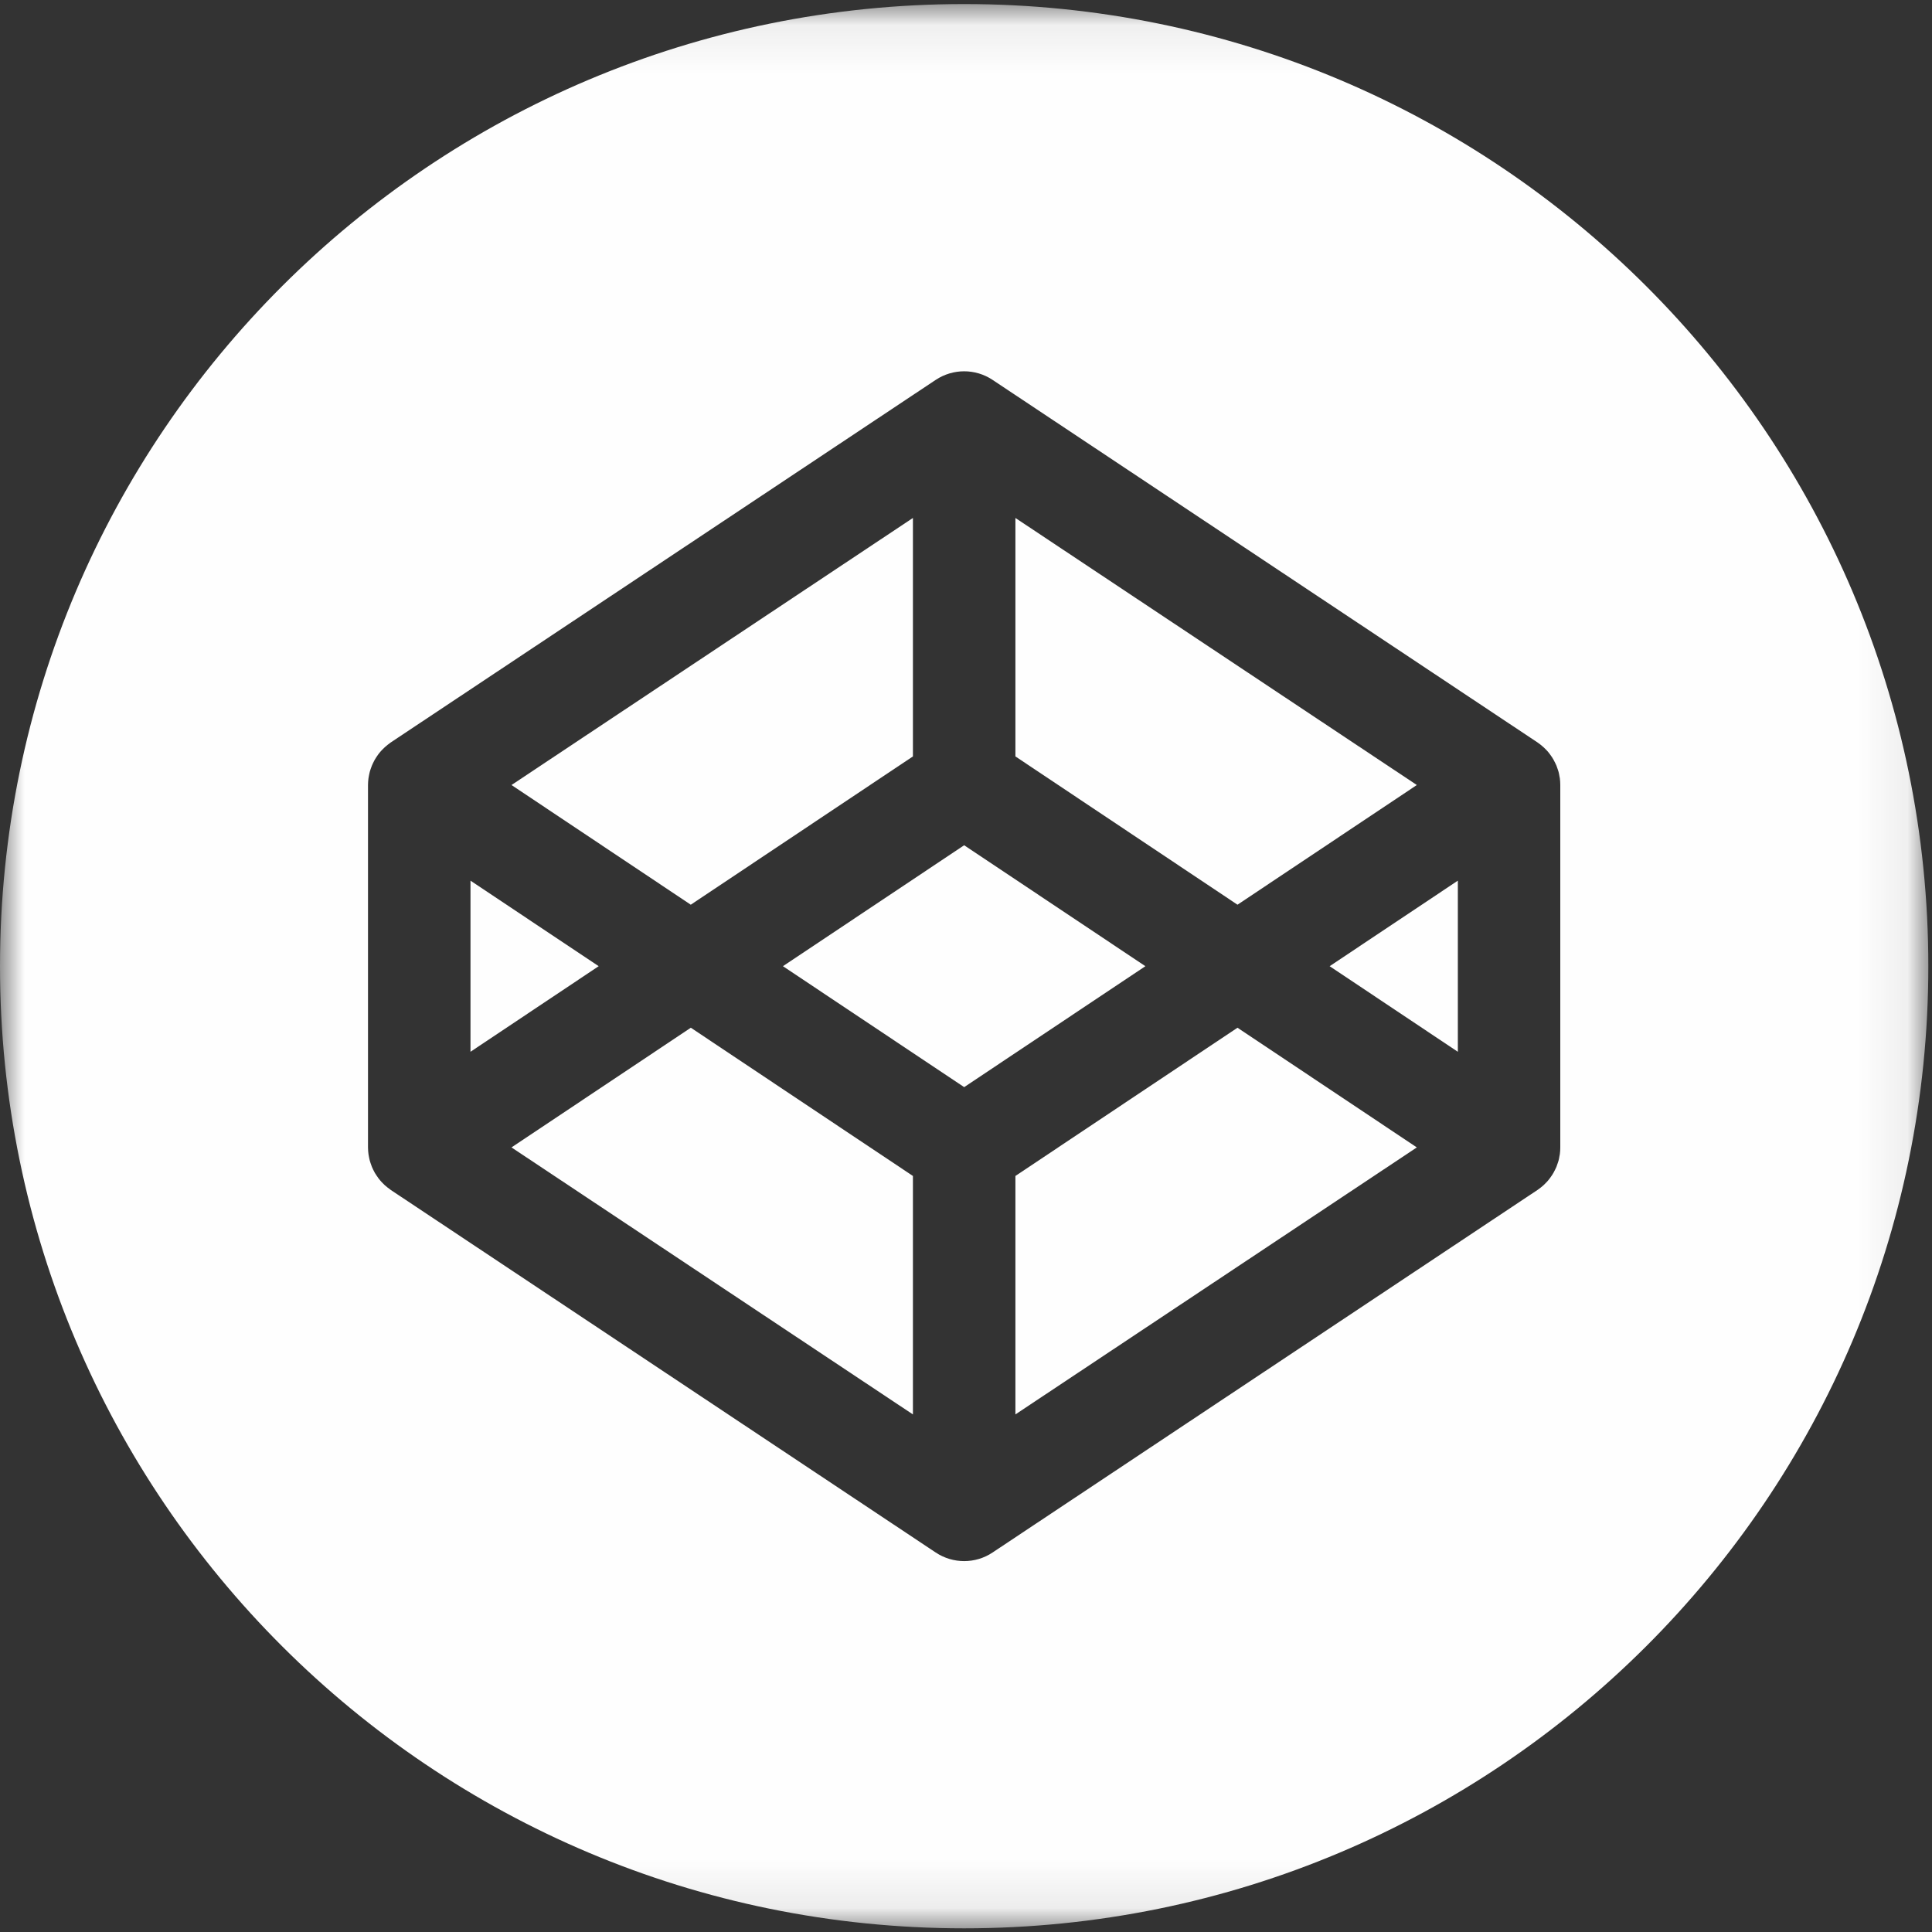 <?xml version="1.0" encoding="UTF-8"?>
<svg width="40px" height="40px" viewBox="0 0 40 40" version="1.1" xmlns="http://www.w3.org/2000/svg" xmlns:xlink="http://www.w3.org/1999/xlink">
    <rect x="0" y="0" width="40" height="40" fill="#333333" stroke="none"/>
    <!-- Generator: Sketch 54.1 (76490) - https://sketchapp.com -->
    <title>Group 13</title>
    <desc>Created with Sketch.</desc>
    <defs>
        <polygon id="path-1" points="0 0.076 39.924 0.076 39.924 39.916 0 39.916"></polygon>
    </defs>
    <g id="Page-1" stroke="none" stroke-width="1" fill="none" fill-rule="evenodd">
        <g id="Contact" transform="translate(-132, -944)">
            <g id="Social" transform="translate(52, 944)">
                <g id="Group-13" transform="translate(80, 0)">
                    <polygon id="Fill-1" fill="#FEFEFE" points="9.741 18.233 9.741 21.776 12.395 20.004"></polygon>
                    <polygon id="Fill-2" fill="#FEFEFE" points="18.901 15.661 18.901 10.724 10.59 16.253 14.302 18.731"></polygon>
                    <polygon id="Fill-3" fill="#FEFEFE" points="29.334 16.253 21.023 10.724 21.023 15.661 25.621 18.731"></polygon>
                    <polygon id="Fill-4" fill="#FEFEFE" points="10.59 23.756 18.901 29.284 18.901 24.347 14.303 21.278"></polygon>
                    <polygon id="Fill-5" fill="#FEFEFE" points="21.023 24.347 21.023 29.284 29.334 23.756 25.621 21.278"></polygon>
                    <polygon id="Fill-6" fill="#FEFEFE" points="19.962 17.5 16.21 20.004 19.962 22.508 23.714 20.004"></polygon>
                    <g id="Group-12" transform="translate(0, 0.008)">
                        <g id="Group-9">
                            <mask id="mask-2" fill="white">
                                <use xlink:href="#path-1"></use>
                            </mask>
                            <g id="Clip-8"></g>
                            <path d="M32.304,23.749 C32.304,23.796 32.301,23.842 32.295,23.888 C32.293,23.902 32.289,23.918 32.286,23.933 C32.281,23.963 32.276,23.993 32.268,24.022 C32.263,24.039 32.257,24.056 32.251,24.073 C32.243,24.099 32.234,24.125 32.224,24.151 C32.217,24.168 32.208,24.185 32.2,24.202 C32.189,24.226 32.177,24.249 32.164,24.272 C32.155,24.289 32.144,24.305 32.134,24.321 C32.12,24.343 32.105,24.365 32.089,24.385 C32.078,24.401 32.066,24.416 32.053,24.431 C32.036,24.451 32.019,24.47 32,24.488 C31.986,24.502 31.972,24.517 31.958,24.53 C31.939,24.547 31.918,24.564 31.898,24.58 C31.882,24.593 31.866,24.605 31.85,24.616 C31.844,24.62 31.838,24.626 31.832,24.629 L20.55,32.135 C20.372,32.254 20.167,32.313 19.962,32.313 C19.757,32.313 19.552,32.254 19.373,32.135 L8.091,24.629 C8.086,24.626 8.08,24.62 8.074,24.616 C8.058,24.605 8.042,24.593 8.026,24.58 C8.005,24.564 7.985,24.547 7.966,24.53 C7.951,24.517 7.938,24.502 7.924,24.488 C7.905,24.47 7.888,24.451 7.871,24.431 C7.858,24.416 7.846,24.401 7.834,24.385 C7.819,24.365 7.804,24.343 7.79,24.321 C7.779,24.305 7.769,24.289 7.759,24.272 C7.746,24.249 7.735,24.226 7.723,24.202 C7.715,24.185 7.707,24.168 7.7,24.151 C7.689,24.125 7.68,24.099 7.672,24.073 C7.666,24.056 7.661,24.039 7.656,24.022 C7.648,23.993 7.643,23.963 7.637,23.933 C7.635,23.918 7.631,23.902 7.629,23.888 C7.623,23.842 7.619,23.796 7.619,23.749 L7.619,16.243 C7.619,16.197 7.623,16.151 7.629,16.105 C7.631,16.09 7.635,16.075 7.637,16.059 C7.643,16.03 7.648,16 7.656,15.971 C7.661,15.953 7.666,15.936 7.672,15.919 C7.68,15.894 7.689,15.868 7.7,15.842 C7.707,15.825 7.715,15.807 7.723,15.791 C7.735,15.767 7.746,15.743 7.759,15.721 C7.769,15.704 7.779,15.688 7.79,15.671 C7.804,15.649 7.819,15.628 7.834,15.607 C7.846,15.592 7.858,15.576 7.871,15.561 C7.888,15.542 7.905,15.522 7.924,15.504 C7.938,15.49 7.951,15.476 7.966,15.463 C7.985,15.445 8.005,15.428 8.026,15.412 C8.042,15.4 8.058,15.388 8.074,15.376 C8.08,15.372 8.086,15.367 8.091,15.363 L19.373,7.857 C19.73,7.62 20.194,7.62 20.55,7.857 L31.832,15.363 C31.838,15.367 31.844,15.372 31.85,15.376 C31.866,15.388 31.882,15.4 31.898,15.412 C31.918,15.428 31.939,15.445 31.958,15.463 C31.972,15.476 31.986,15.49 32,15.504 C32.019,15.522 32.036,15.542 32.053,15.561 C32.066,15.576 32.078,15.592 32.089,15.607 C32.105,15.628 32.12,15.649 32.134,15.671 C32.144,15.688 32.155,15.704 32.164,15.721 C32.177,15.743 32.189,15.767 32.2,15.791 C32.208,15.807 32.217,15.825 32.224,15.842 C32.234,15.868 32.243,15.894 32.251,15.919 C32.257,15.936 32.263,15.953 32.268,15.971 C32.276,16 32.281,16.03 32.286,16.059 C32.289,16.075 32.293,16.09 32.295,16.105 C32.301,16.151 32.304,16.197 32.304,16.243 L32.304,23.749 Z M19.962,0.076 C8.937,0.076 -2.53164557e-05,8.995 -2.53164557e-05,19.996 C-2.53164557e-05,30.998 8.937,39.916 19.962,39.916 C30.987,39.916 39.924,30.998 39.924,19.996 C39.924,8.995 30.987,0.076 19.962,0.076 L19.962,0.076 Z" id="Fill-7" fill="#FEFEFE" mask="url(#mask-2)"></path>
                        </g>
                        <polygon id="Fill-10" fill="#FEFEFE" points="30.183 21.768 30.183 18.225 27.529 19.996"></polygon>
                    </g>
                </g>
            </g>
        </g>
    </g>
</svg>